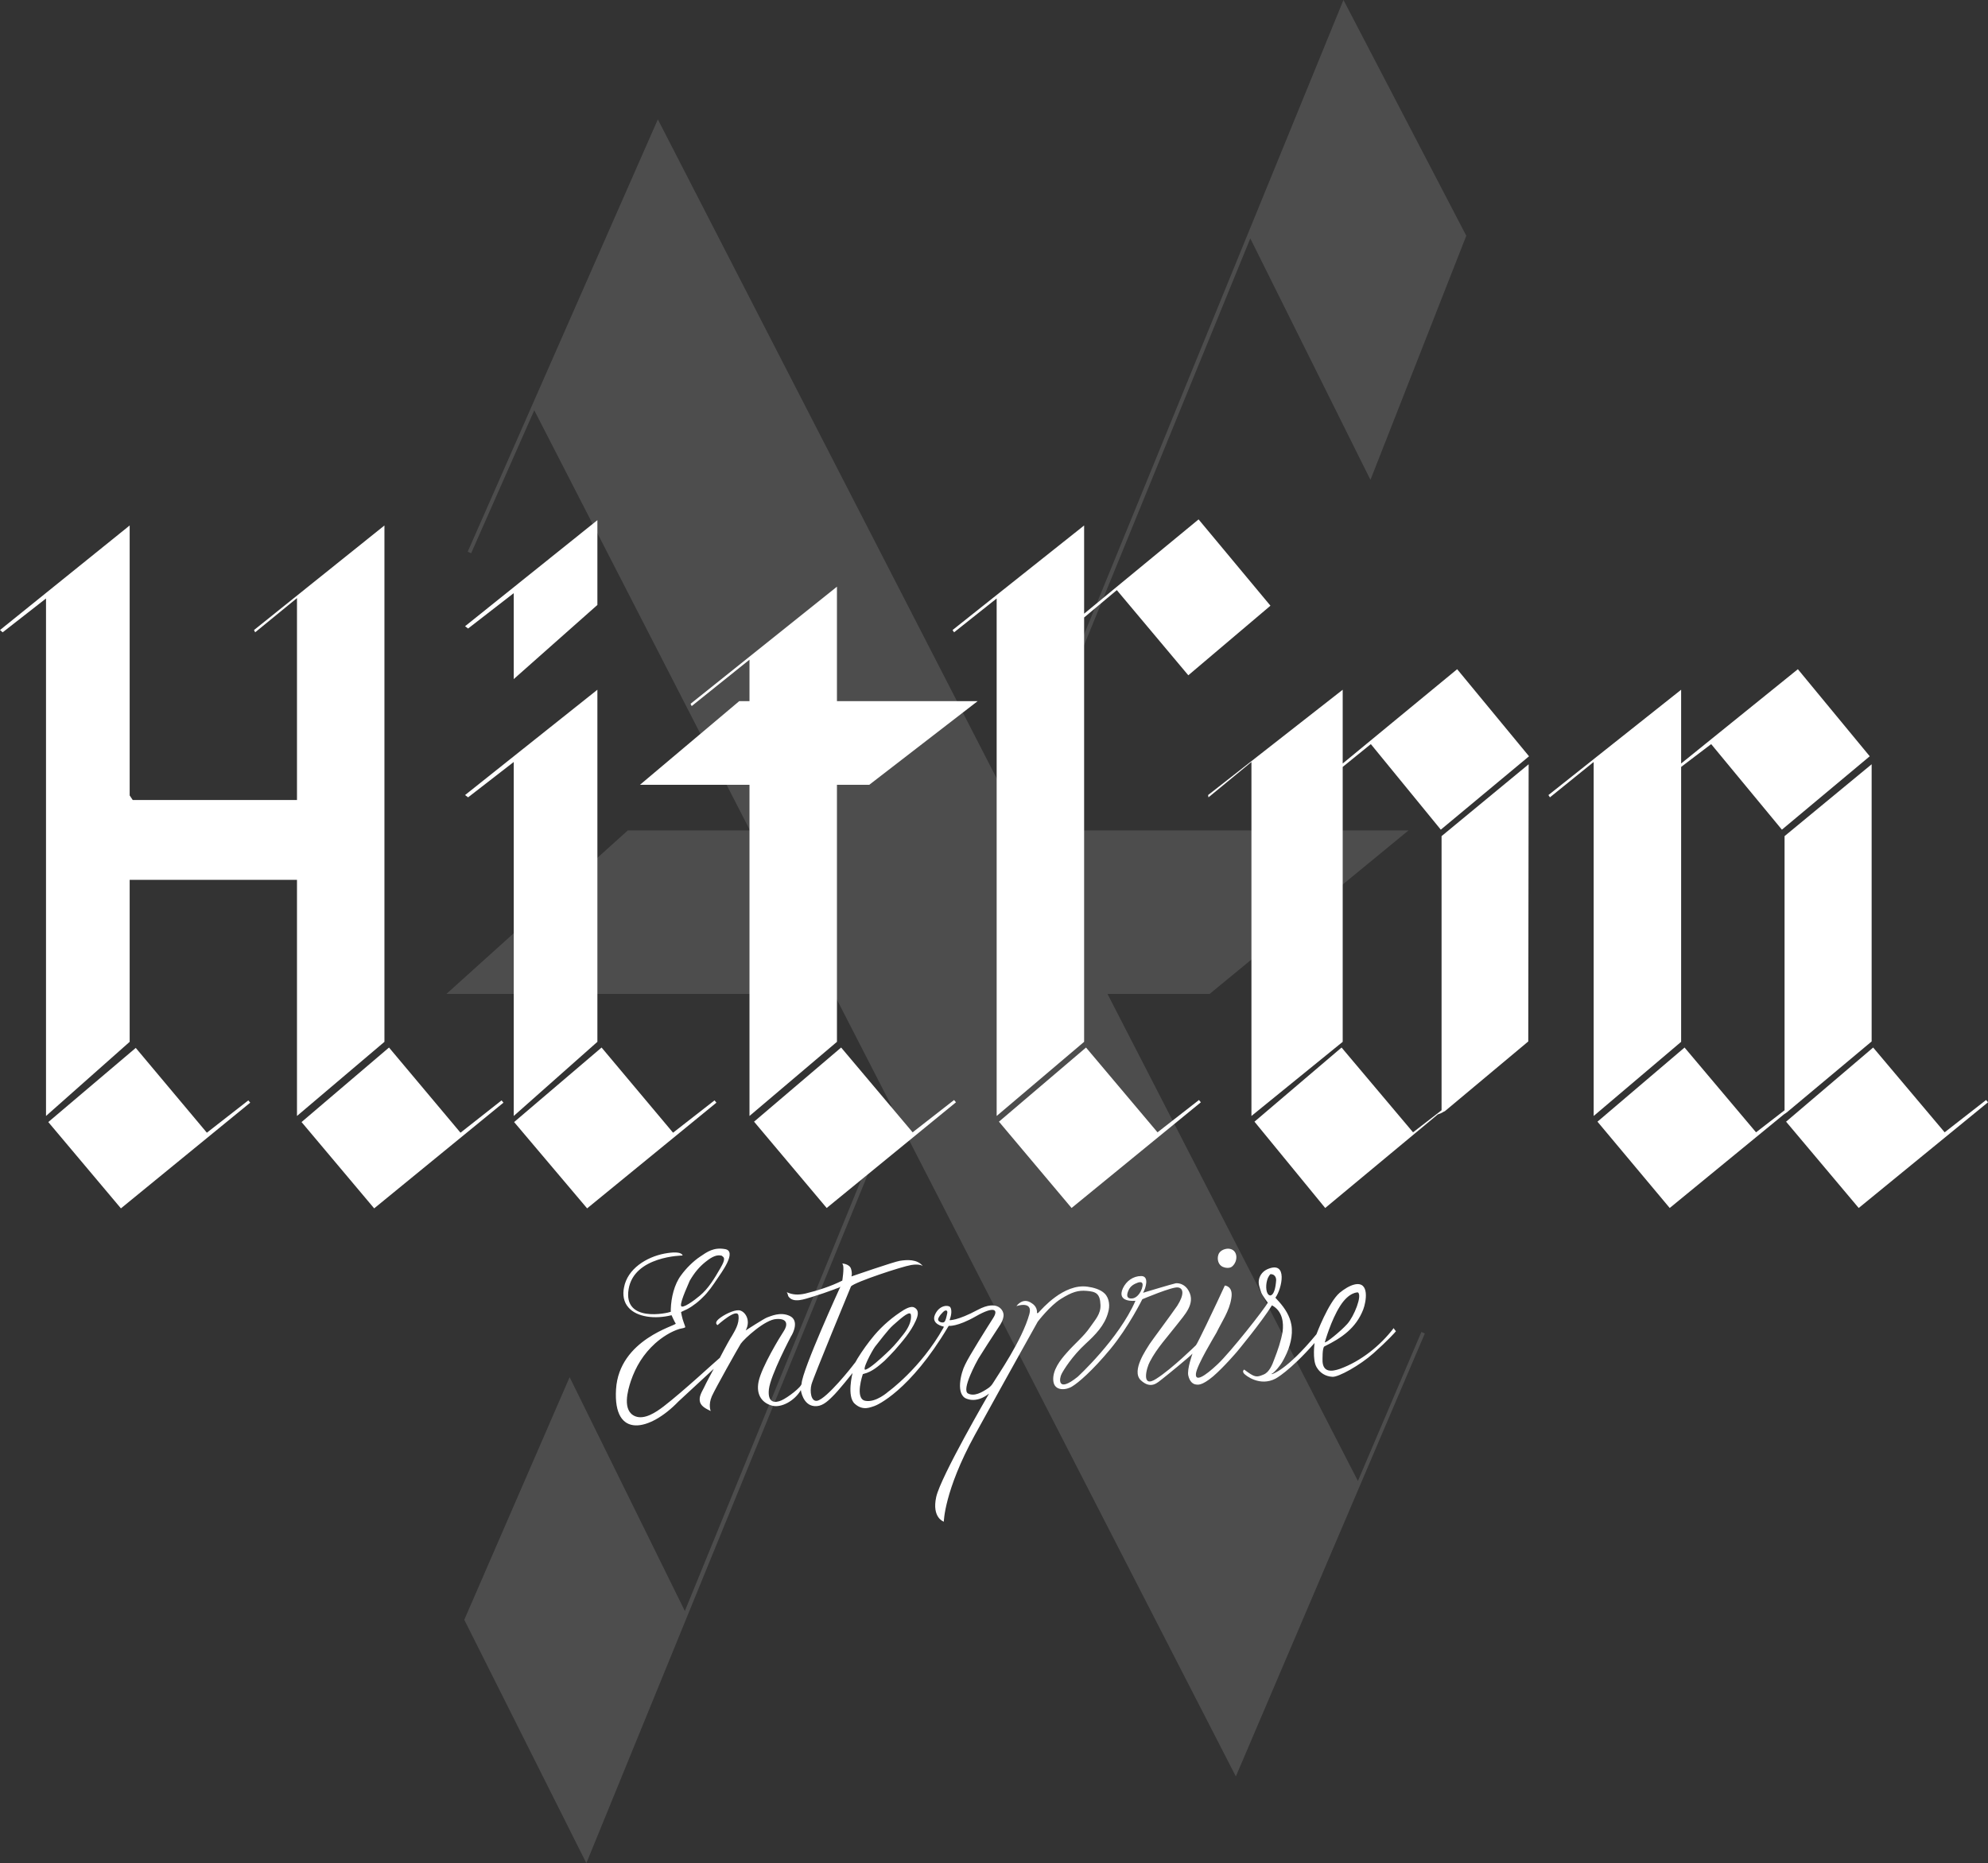 <?xml version="1.0" encoding="utf-8"?>
<!-- Generator: Adobe Illustrator 17.1.0, SVG Export Plug-In . SVG Version: 6.00 Build 0)  -->
<!DOCTYPE svg PUBLIC "-//W3C//DTD SVG 1.1//EN" "http://www.w3.org/Graphics/SVG/1.1/DTD/svg11.dtd">
<svg version="1.1" id="圖層_1" xmlns="http://www.w3.org/2000/svg" xmlns:xlink="http://www.w3.org/1999/xlink" x="0px" y="0px"
	 viewBox="0 0 522.8 490" enable-background="new 0 0 522.8 490" xml:space="preserve">
<rect x="0" y="0" width="522.8" height="490" fill="#333333" stroke="none"/>
<g>
	<g opacity="0.13">
		<polygon fill="#FFFFFF" points="318.1,261.4 370.4,218.4 165.1,218.4 117.4,261.4 		"/>
		<polygon fill="#FFFFFF" points="374.7,350.7 373.8,350.3 357.1,389.5 173,31.4 123,145.1 123.9,145.5 140.5,107.9 325,467.2 		"/>
		<polygon fill="#FFFFFF" points="385.6,62 353.3,0 180.1,423.7 149.8,362.2 122.1,426 154.2,490 328.8,62.7 360.4,126.2 		"/>
	</g>
	<g>
		<path fill="#FFFFFF" d="M323,328.4c2.6,0.1,2.7,3.3,1,4.7c-0.6,0.5-1.7,0.4-2.4,0.1c-1.2-0.5-1.6-2-1.2-3.2
			C320.7,329,321.9,328.4,323,328.4z"/>
		<path fill="#FFFFFF" d="M366.5,349.3c-3.5,4.6-8.6,8.7-14.1,10.7c-2.3,0.8-4.4,0.9-4.6-1.9c0-0.5-0.1-3.7,0.5-4
			c4.5-2.2,8.3-4.8,10.2-9.7c0.8-2.1,1.7-7.4-2.2-6.6c-1.4,0.3-2.9,1.3-4,2.2c-3,2.6-6.1,10.9-6.1,10.9
			c-7.9,9.6-11.7,10.5-11.7,10.5l-0.2-0.1c0.3,0.2,1.8-1.5,1.9-1.7c0.7-0.8,1.2-1.7,1.7-2.7c1.3-2.5,2.2-5.7,1.7-8.5
			c-0.4-2.3-1.7-4.3-3.2-6c0,0-1-1.1-1-1.1c1.7-2.3,3.4-9.9-2.1-7.5c-1.1,0.5-1.9,1.4-2.2,2.6c-0.3,1.3,0.2,2.3,0.6,3.6
			c0.4,0.9,1.7,2.6,1.7,2.6c-0.9,1.7-9.8,13-13.2,16.2c-3.4,3.2-5.9,4.7-5.7,2.5c0.2-2.2,4.9-9.9,5.4-10.8c1.4-2.9,3.4-5.7,3.9-9
			c0.6-3.3-1.7-3.4-1.7-3.4s-1.4,3-2,4.3c-0.5,1.1-5.3,11.2-5.6,11.4c0,0-6.3,6.2-10.4,8.8c-4.1,2.7-2.6-2.9-1.7-4.5
			c1.8-3.5,4.7-6.6,7.1-9.7c1.9-2.5,5-5.5,3.1-8.9c-0.9-1.7-2.5-2.1-3.4-2c-1,0.2-8.6,2.5-8.6,2.5c0.7-1.2,1.7-4.4-0.5-4.4
			c-2.1,0-3.9,1.3-4.8,3.2c-1.8,3.9,3.3,3.3,3.3,3.3c-4.4,10.1-15.2,20-15.2,20c-5.6,4.5-4.8,0.2-4.2-0.8c0.5-1,2.8-4.7,6.3-7.9
			c2.5-2.3,5-4.8,5.9-8.2c0.5-1.6,0.4-3.7-0.9-5c-1.1-1.1-3-1.6-4.5-1.8c-6.3-0.9-12.1,6-12.7,6.6c-0.6,0.7-0.6,0.2-0.6,0.2
			c0.1-1.6-1.3-2.4-1.3-2.4c-2.4-1.8-4.1,0.7-4.1,0.7s4.4-1.5,3.4,2.1c-1.9,6.9-8.4,16.2-9.6,18.2c-0.3,0.5-0.7,0.9-1.1,1.2
			c-1.9,1.3-3.8,2.3-5.4,1.5c-1.9-0.9,2.3-8.5,2.7-9.2c0.4-0.7,4.2-6.6,5.4-8.4c1.2-1.7,1.2-2.8,1.2-2.8c0.2-1.3-1.4-4.5-6.8-1.6
			c-5.4,2.9-7.4,2.7-7.4,2.7c0.6-1.5,0.6-2.8,0.2-3.4c-0.4-0.6-2.8-0.7-4,1.9c-1.2,2.6,2.3,3.2,2.3,3.2l-0.1,0.3
			c-6,10.7-14.5,16.8-14.5,16.8s-3.3,3-6.1,2.4c-2.8-0.6-0.6-7-0.6-7l0.3-0.1c2.1-0.5,3.8-2,5.4-3.4c0.9-0.9,1.8-1.8,2.7-2.8
			c2-2.3,4.2-4.8,5.5-7.7c0.5-1.1,1.1-2.7-0.3-3.5c-0.8-0.5-2.1,0.2-2.8,0.6c-2.9,1.8-5.6,4.1-7.8,6.7c-1.6,1.9-3.1,4-4.4,6.1
			c-0.3,0.5-0.5,1-0.9,1.4c-0.4,0.6-7.2,9.2-9.7,9.7c-1.6,0.3-2-2.4-1.5-4.3c0.5-1.9,10.4-25.8,10.4-25.8c1.2-1.2,13.4-5.2,15.8-5.6
			c2.4-0.4,3.1,0.3,3.1,0.3c-1.5-1.9-4.2-1.7-6.1-1.4c-1.4,0.2-12.7,4.1-12.7,4.1s0.3-0.7-0.1-2c-0.4-1.3-2.3-1.4-2.3-1.4l0.2,0.4
			c0.3,1-0.2,4.1-0.2,4.1c-3,1.5-6.4,2.6-9.7,3.4c-1.8,0.4-3.3,0.4-5-0.4c0.3,0.1,0.4,0.9,0.5,1.1c1.3,2,4.4,0.7,6.2,0.2
			c2-0.6,4-1.3,5.9-2c0.4-0.2,0.9-0.3,1.3-0.5l0.3-0.2c0,0-10,21.8-10.2,25.5c0,0.9-3.7,3.7-5.3,4.4c-1.6,0.7-3.7,0.8-3.3-2.9
			c0.4-3.7,5.8-13.9,5.8-13.9c0.6-0.9,2.2-4.2-0.3-5.4c-2.5-1.2-5.1,0.1-6,0.4c-0.8,0.3-5.6,3.4-5.6,3.4c1.5-2.8-0.3-5.2-1.8-5.3
			c-1.4-0.1-4,1.2-5.3,2.3c-1.3,1.1-0.3,1.6-0.3,1.6s5.2-4.7,5.5-2.5c0.3,2.2-1.1,4.2-1.7,5.3c-0.3,0.4-1.7,2.9-3.2,5.8
			c-1,0.8-9.6,8.8-14.8,12.8c-2.1,1.6-5,3.5-7.4,2.6c-3.6-1.4-2-6.9-1.2-9.3c1.3-3.8,3.3-7.1,6.4-9.9c1.8-1.6,4.1-3.1,6.4-3.8
			c0.5-0.1,1.6-0.3,1.5-0.5c0,0,0-0.2-0.4-1.2c-0.4-1-0.7-2.7-0.7-2.7c0-0.1,1.7-0.8,1.8-0.9c0.5-0.3,0.9-0.5,1.4-0.9
			c0.9-0.6,1.7-1.3,2.4-2c1.6-1.5,2.8-3.3,4-5.1c0.7-1.1,5.4-7.2,1.9-7.7c-2.9-0.5-4.6,0.7-6.5,2c-1.8,1.2-3.7,3.1-5,4.9
			c-1.8,2.4-2.6,5.9-2.7,8.9c0,0,0,0.6,0,0.7c-1,0.4-12.5,2.9-11.1-5.9c1.4-8.8,14.2-8.9,14.2-8.9s0-1.4-4.8-0.5
			c-4.7,0.9-9.7,4-10.6,8.9c-0.4,1.9-0.1,3.9,1.2,5.3c2.2,2.5,6.9,3.1,11.3,2c0,0,0.8,1.8,1.1,2.2c0.3,0.5-14.9,4.1-15.7,17.3
			c-0.8,13.2,8.9,11,16.4,3.2l9.3-8.6c-0.9,1.7-1.8,3.3-2.6,5c-0.6,1.2-1.4,2.4-1,3.8c0.4,1.2,1.8,1.8,2.8,2.3c0,0-0.7-1.6,0.3-3.9
			c1-2.2,6.8-12.5,7.6-13.8c0.9-1.3,6.4-6.4,9.4-6.5c3.1-0.2,2.9,1.7,1.9,3.2c-1,1.5-5.8,9.4-6.6,13.2c-0.8,3.8,1.2,5.8,3.6,6.4
			c2.3,0.6,5.8-1.2,7.5-4.1c0,0,0.5,3.9,3.5,4.2c1.9,0.2,3.3-1,4.8-2.5c1.5-1.4,5.3-6.2,5.3-6.2s-1.6,6.2,0.6,8.1
			c2.2,2,4.3,0.8,5.1,0.6c0.7-0.2,9.4-4,19.4-20.8l0.2-0.3c0,0,2.2,0.3,7.1-2.5c4.9-2.8,6-1.8,4.6,0.4c-1.4,2.2-6.4,10.1-7.4,12.3
			c-1.1,2.1-2.6,8,0.5,9c3,1.1,5.8-1.4,5.8-1.4s-12.7,21.8-13.9,27.2c-1.2,5.5,2,6.5,2,6.5s0.1-8.1,8.1-22.7
			c8.7-15.8,16.6-29.9,16.6-29.9s3.2-4.2,6.1-6c2.9-1.8,4.5-2.3,6.8-2.1c2.3,0.2,3.5,0.6,3.6,3.7c0.1,2.4-1.4,3.9-2.7,5.8
			c-1.7,2.5-4.1,4.4-6.1,6.7c-1.8,2-3.9,4.7-3.6,7.5c0.3,2.8,3.5,2.4,5,1.4c1.5-0.9,5.2-4,10-9.8c4.8-5.8,8.4-13.1,8.4-13.1
			s8-3.4,9.4-3.1c1.4,0.2,1.7,1.8-0.2,4.8c-2,2.9-6.5,8.9-7.3,10.1c-0.7,1.2-4.9,7-2.3,9.5c2.7,2.5,4.4,0.6,5.6-0.3
			c1.3-1,7.4-6,8-6.7c0,0-1.5,4.1-1.1,5.8s1.3,2.2,1.9,2.3c0.6,0.1,1.6,0.4,4.6-2.1c2.9-2.5,6.3-6.5,6.3-6.5s6.4-7.7,9.2-12.2
			c2.8,1.5,3.1,4.6,2.8,6.9c-0.4,2.4-1.3,5-2.2,7.3c-0.5,1.4-1.3,3.4-2.8,4c-1.9,0.8-2.3,0.8-5.1-1.3c0,0-0.6,0.3-0.1,1
			c0.5,0.6,4.2,3.5,8.3,1.4c0,0,3.7-1.9,10.3-9.4c0,0-0.6,4.4,0.5,6.3c0.9,1.6,2.4,2.5,4.2,2.6c1.6,0.1,7.2-3,10.8-6.2
			c3.6-3.2,5.8-5.6,5.9-5.8C366.8,349.8,366.5,349.3,366.5,349.3z M352.4,343.5c2.4-3.8,4.7-3.6,4.7-3.6c1.2,0.8-1,6.3-2.8,8.3
			c-1.8,2-5.8,5.2-5.9,4.8C348.5,352.7,350,347.3,352.4,343.5z M230.1,354.2c1-1.2,3.4-4.5,4.8-5.7c1.4-1.2,4.1-3.8,4.6-2.9
			c0,0,0.7,2-1.9,5.3c-2.1,2.7-3.1,3.7-4.6,5.1c-1.5,1.4-4,3.7-5.3,4.2S229.3,355.3,230.1,354.2z M181.4,336.8
			c1.3-2.2,2.5-3.6,4.1-4.9c1-0.8,2.6-2,4-1.7c0.3,0,0.4,0.1,0.6,0.3c0.9,0.6-0.4,2.5-0.7,3.1c-1.5,2.6-3.1,5.3-5.4,7.2
			c-1.4,1.2-4.7,3.6-4.9,2.6C178.8,342.4,181.4,336.9,181.4,336.8z M249.1,345.4c-0.2,0.9-0.4,2-0.8,2.3s-1.6,0-1.6-0.7
			c0-0.6,1.3-2.1,1.8-2.3C248.5,344.7,249.3,344.4,249.1,345.4z M300,339.6c-0.3,0.6-1.1,1.8-2.3,1.9c-1.3,0.1-1.6-0.7-0.9-2.2
			c0.5-1.1,1.4-1.6,2.5-2c0.4-0.1,0.9-0.2,1.1,0.2c0.2,0.4,0,1-0.1,1.4C300.2,339.1,300.1,339.4,300,339.6z M334,340.7
			c-1.1-0.2-1.2-2.5-0.8-3.9c0.3-1.2,0.9-1.7,0.9-1.7c1.6,0,1.5,1.6,1.5,1.6C335.3,341,334,340.7,334,340.7z"/>
	</g>
	<g>
		<polygon fill="#FFFFFF" points="54.4,297.9 35.7,275.6 12.7,295.1 31.8,317.8 65.8,290 65.3,289.4 		"/>
		<polygon fill="#FFFFFF" points="121.1,297.9 102.3,275.5 79.3,295.1 98.4,317.8 132.4,290 131.9,289.4 		"/>
		<polygon fill="#FFFFFF" points="101.1,274 101.1,138.2 66.8,165.7 67.1,166.3 78.1,157.3 78.1,210.4 34.9,210.4 34.1,209.2 
			34.1,138.2 0,165.7 0.7,166.3 12.1,157.4 12.1,293.5 34.1,274 34.1,231.4 78.1,231.4 78.1,293.5 		"/>
		<polygon fill="#FFFFFF" points="157.1,274 157.1,181.4 122.3,209.1 123.1,209.7 135.1,200.4 135.1,293.5 		"/>
		<polygon fill="#FFFFFF" points="135.1,156 135.1,178.6 157.1,159.1 157.1,136.8 122.3,164.7 123.1,165.3 		"/>
		<polygon fill="#FFFFFF" points="220.1,154.3 181.6,185.1 181.9,185.7 197.1,173.5 197.1,184.4 194.4,184.4 168.3,206.4 
			197.1,206.4 197.1,293.5 220.1,274 220.1,206.4 228.6,206.4 257.1,184.4 220.1,184.4 		"/>
		<polygon fill="#FFFFFF" points="285.1,274 285.1,162.4 293.7,155.2 312.5,177.6 334.1,159.3 315.2,136.6 285.1,161.4 285.1,138.2 
			250.5,165.7 250.9,166.3 262.1,157.4 262.1,293.5 		"/>
		<polygon fill="#FFFFFF" points="177,297.9 158.2,275.5 135.2,295.1 154.4,317.8 188.4,290 187.9,289.4 		"/>
		<polygon fill="#FFFFFF" points="240,297.8 221.2,275.5 198.3,295 217.4,317.7 251.4,289.9 250.9,289.3 		"/>
		<polygon fill="#FFFFFF" points="304.4,297.8 285.6,275.5 262.7,295 281.8,317.7 315.8,289.9 315.3,289.3 		"/>
		<polygon fill="#FFFFFF" points="402,201 379.1,219.9 379.1,292 371.6,297.8 352.8,275.5 329.9,295 348.5,317.7 378.1,293.1 
			378.1,293.1 379.1,292.7 379.8,292.3 379.9,292.3 401.9,273.9 		"/>
		<polygon fill="#FFFFFF" points="492.2,201 469.3,219.9 469.3,292 461.8,297.8 443,275.5 420.1,295 439.1,317.7 469.1,293.1 
			469.1,293.1 469.7,292.7 470.2,292.3 470.2,292.3 492.2,273.9 		"/>
		<polygon fill="#FFFFFF" points="383.2,176 353.1,200.8 353.1,181.4 317.7,209.1 317.8,209.7 329.1,200.4 329.1,293.5 353.1,274 
			353.1,201.7 360.5,195.7 378.9,218.2 402.1,198.9 		"/>
		<polygon fill="#FFFFFF" points="472.8,176 442.1,200.8 442.1,181.4 407.2,209.1 407.6,209.7 419.1,200.4 419.1,293.5 442.1,274 
			442.1,201.7 450,195.7 468.6,218.2 491.7,198.9 		"/>
		<polygon fill="#FFFFFF" points="511.4,297.8 492.6,275.5 469.7,295 488.8,317.7 522.8,289.9 522.3,289.3 		"/>
	</g>
</g>
</svg>
